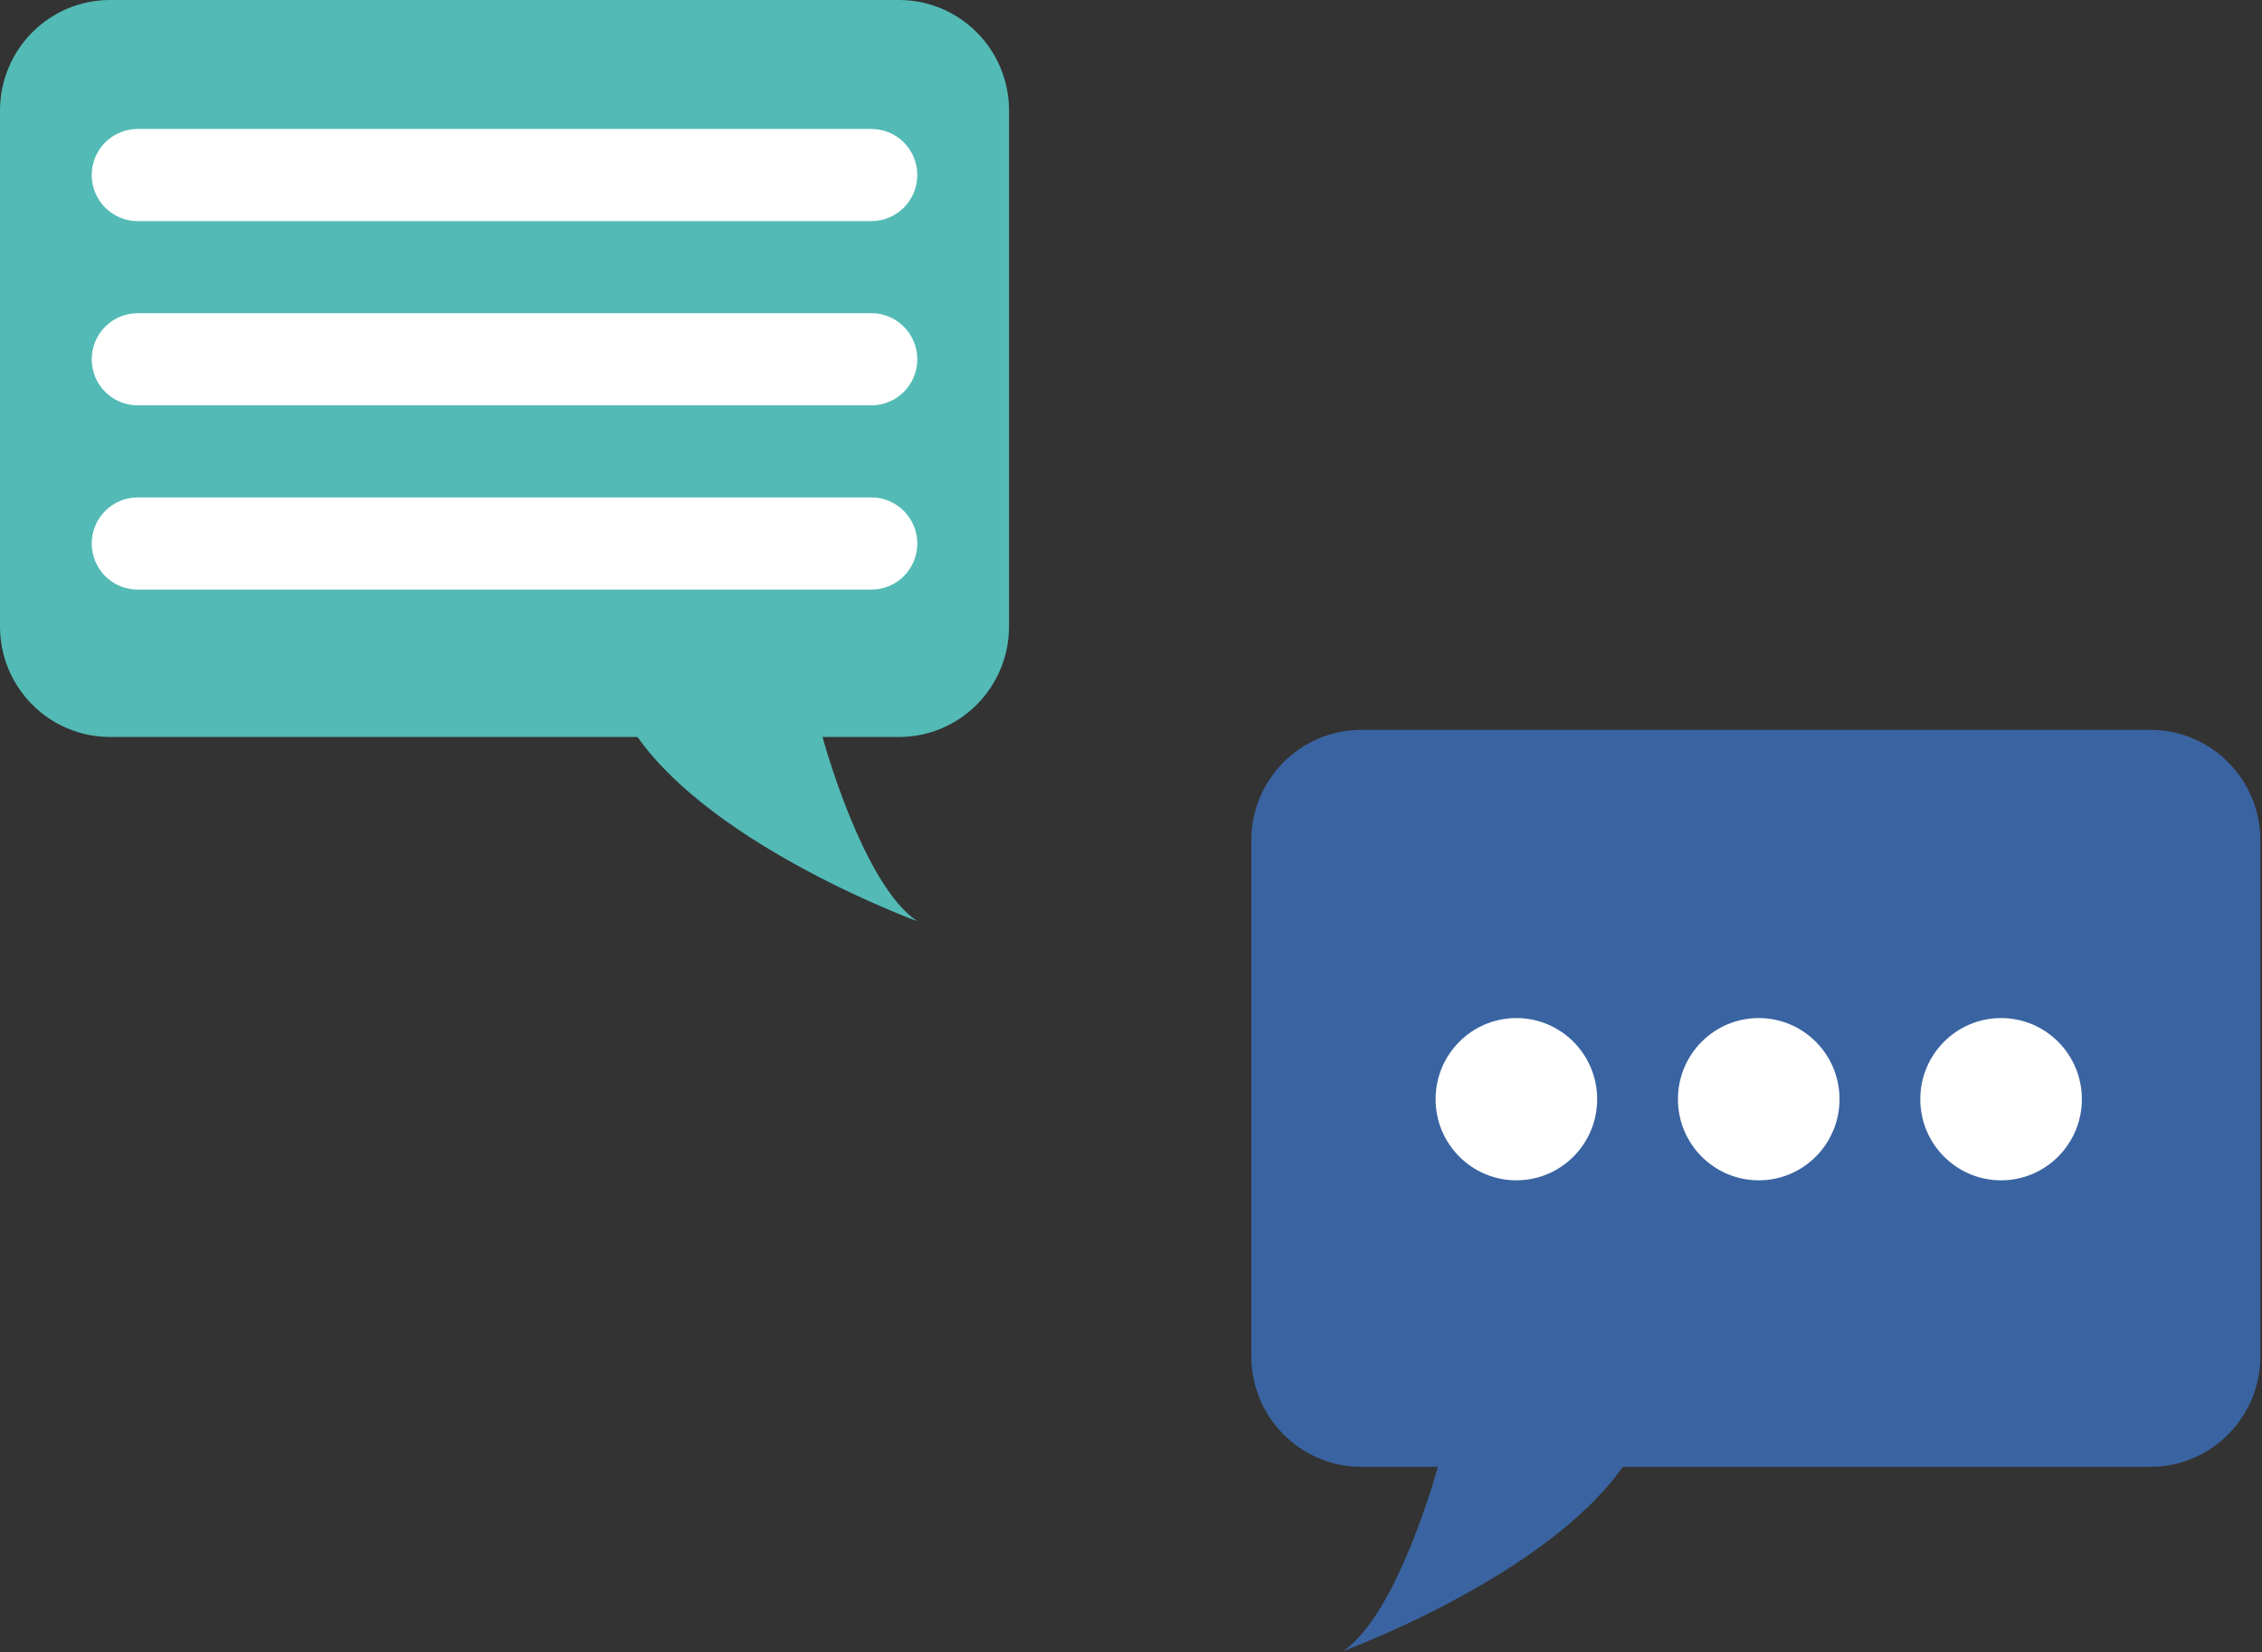 <svg xmlns="http://www.w3.org/2000/svg" viewBox="0 0 282 206">
  <rect x="0" y="0" width="282" height="206" fill="#333333" stroke="none"/>
  <defs/>
  <g fill="none" fill-rule="evenodd">
    <path fill="#53BAB5" d="M13.723 0h98.349c7.579 0 13.723 6.17 13.723 13.783v64.321c0 7.612-6.144 13.783-13.723 13.783h-9.53s4.956 18.377 11.817 22.972c0 0-25.159-9.19-34.88-22.972H13.724C6.144 91.887 0 85.717 0 78.104v-64.32C0 6.17 6.144 0 13.723 0"/>
    <path fill="#FFF" d="M108.641 73.51H17.153c-3.157 0-5.717-2.572-5.717-5.743 0-3.172 2.56-5.743 5.718-5.743h91.487c3.158 0 5.718 2.57 5.718 5.743 0 3.171-2.56 5.743-5.718 5.743M108.641 50.538H17.153c-3.157 0-5.717-2.571-5.717-5.743s2.56-5.743 5.718-5.743h91.487c3.158 0 5.718 2.571 5.718 5.743s-2.56 5.743-5.718 5.743M108.641 27.566H17.153c-3.157 0-5.717-2.57-5.717-5.743 0-3.171 2.56-5.743 5.718-5.743h91.487c3.158 0 5.718 2.572 5.718 5.743 0 3.172-2.56 5.743-5.718 5.743"/>
    <g>
      <path fill="#3A64A1" d="M268.072 91h-98.349C162.144 91 156 97.17 156 104.783v64.32c0 7.613 6.144 13.784 13.723 13.784h9.53s-4.956 18.377-11.817 22.971c0 0 25.158-9.188 34.88-22.971h65.756c7.58 0 13.725-6.17 13.725-13.783v-64.321c0-7.612-6.145-13.783-13.725-13.783"/>
      <path fill="#FFF" d="M199.115 137.048c0 5.586-4.509 10.116-10.071 10.116-5.562 0-10.071-4.53-10.071-10.116 0-5.587 4.509-10.115 10.071-10.115 5.563 0 10.071 4.528 10.071 10.115M229.33 137.048c0 5.586-4.51 10.116-10.072 10.116-5.563 0-10.072-4.53-10.072-10.116 0-5.587 4.51-10.115 10.072-10.115 5.562 0 10.072 4.528 10.072 10.115M259.542 137.048c0 5.586-4.51 10.116-10.07 10.116-5.562 0-10.071-4.53-10.071-10.116 0-5.587 4.509-10.115 10.071-10.115 5.56 0 10.07 4.528 10.07 10.115"/>
    </g>
  </g>
</svg>
